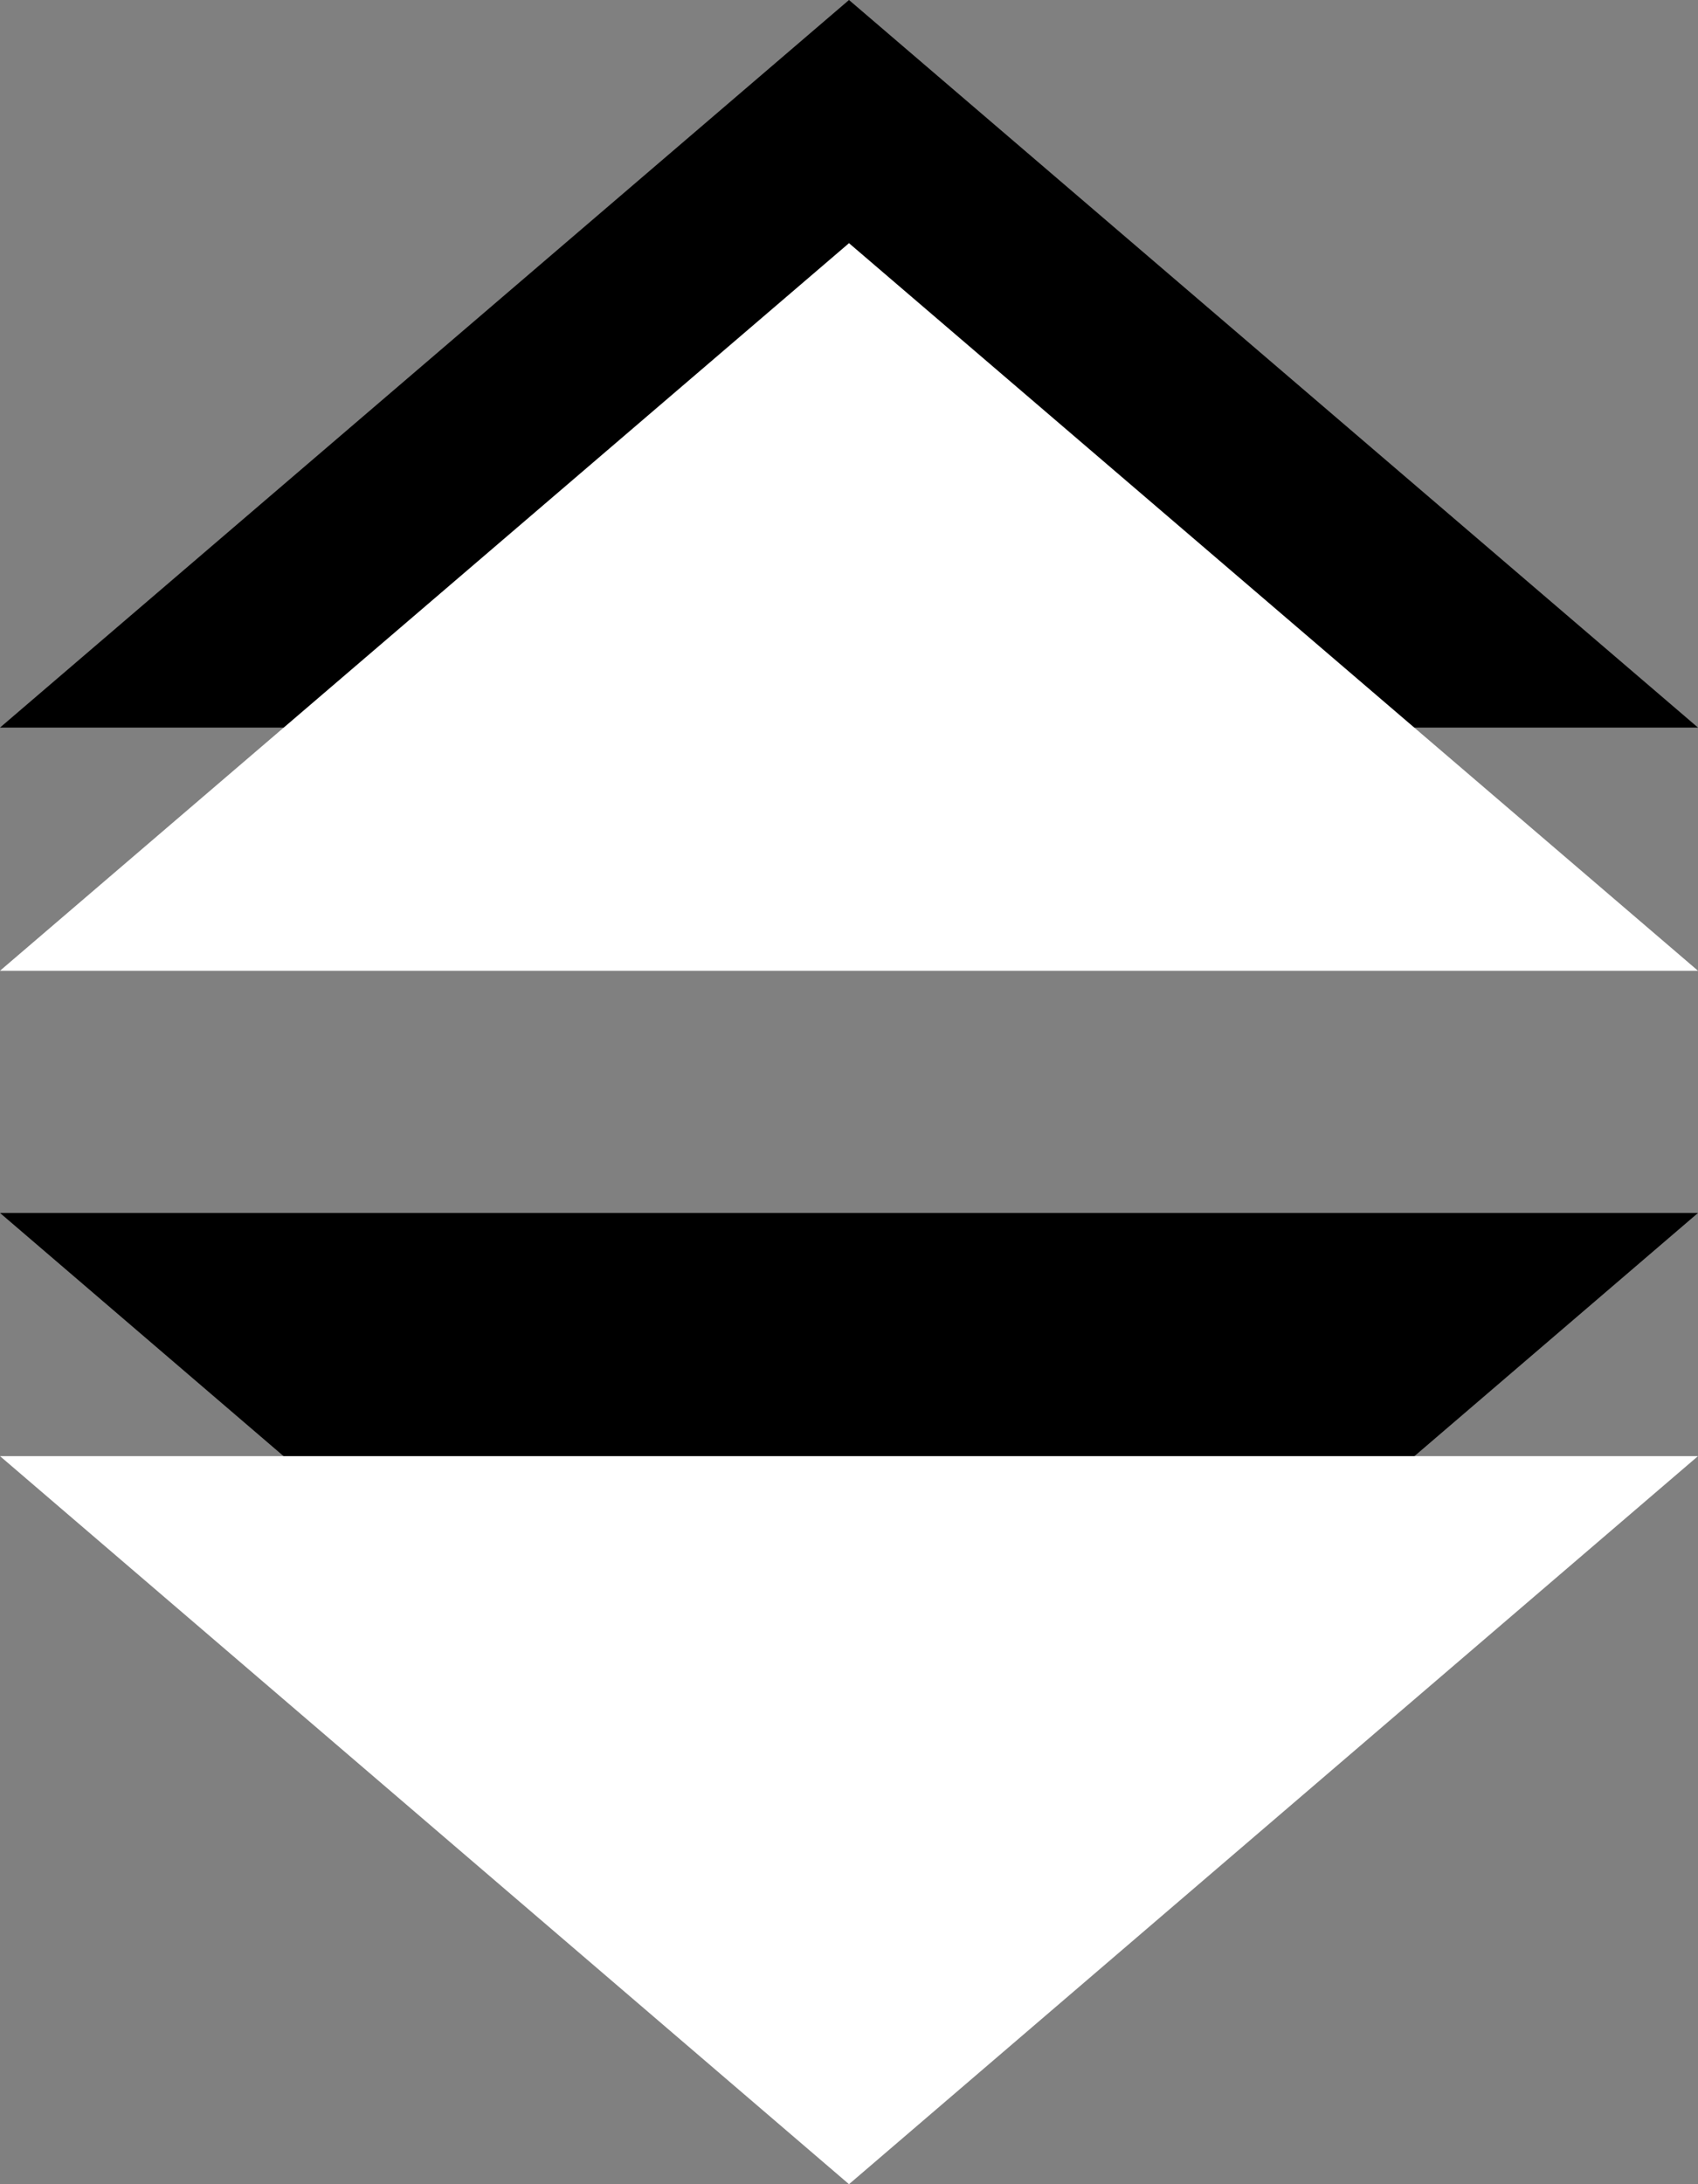 <?xml version="1.0" encoding="utf-8"?>
<!--<?xml-stylesheet type="text/css" href="svg.css"?>-->
<!DOCTYPE svg PUBLIC "-//W3C//DTD SVG 1.1//EN" "http://www.w3.org/Graphics/SVG/1.1/DTD/svg11.dtd">
<svg version="1.1" xmlns="http://www.w3.org/2000/svg" xmlns:xlink="http://www.w3.org/1999/xlink" x="0px" y="0px" width="7px" height="9px" viewBox="0 0 7 9" xml:space="preserve">
	
	<rect x="0" y="0" width="7" height="9" fill="#808080" stroke="none"/>
	
	<title>Dropdown</title>
	<desc>Dropdown Icon</desc>
	
	<!--
		@author		Harald Szekely 
		@copyright	2011 WoltLab GmbH 
		@license	GNU Lesser General Public License <http://opensource.org/licenses/lgpl-license.php> 
	--> 
	
	<defs>
		<style type="text/css">
			<![CDATA[
				.Upper2 {fill: #fff;}
				.Lower2 {fill: #000;}
			]]>
		</style>
	</defs>
	
	<g id="IconDropdown">
		<path class="Lower2" style="fill-rule: evenodd; clip-rule: evenodd;" d="M7,4.998l-3.5,3l-3.5-3H7z M7,2.998L3.5,0L0,2.998H7z"/>
		<path class="Upper2" style="fill-rule: evenodd; clip-rule: evenodd;" d="M7,6L3.5,9L0,6H7z M7,4L3.5,1.002 L0,4H7z"/>
	</g>
</svg>
